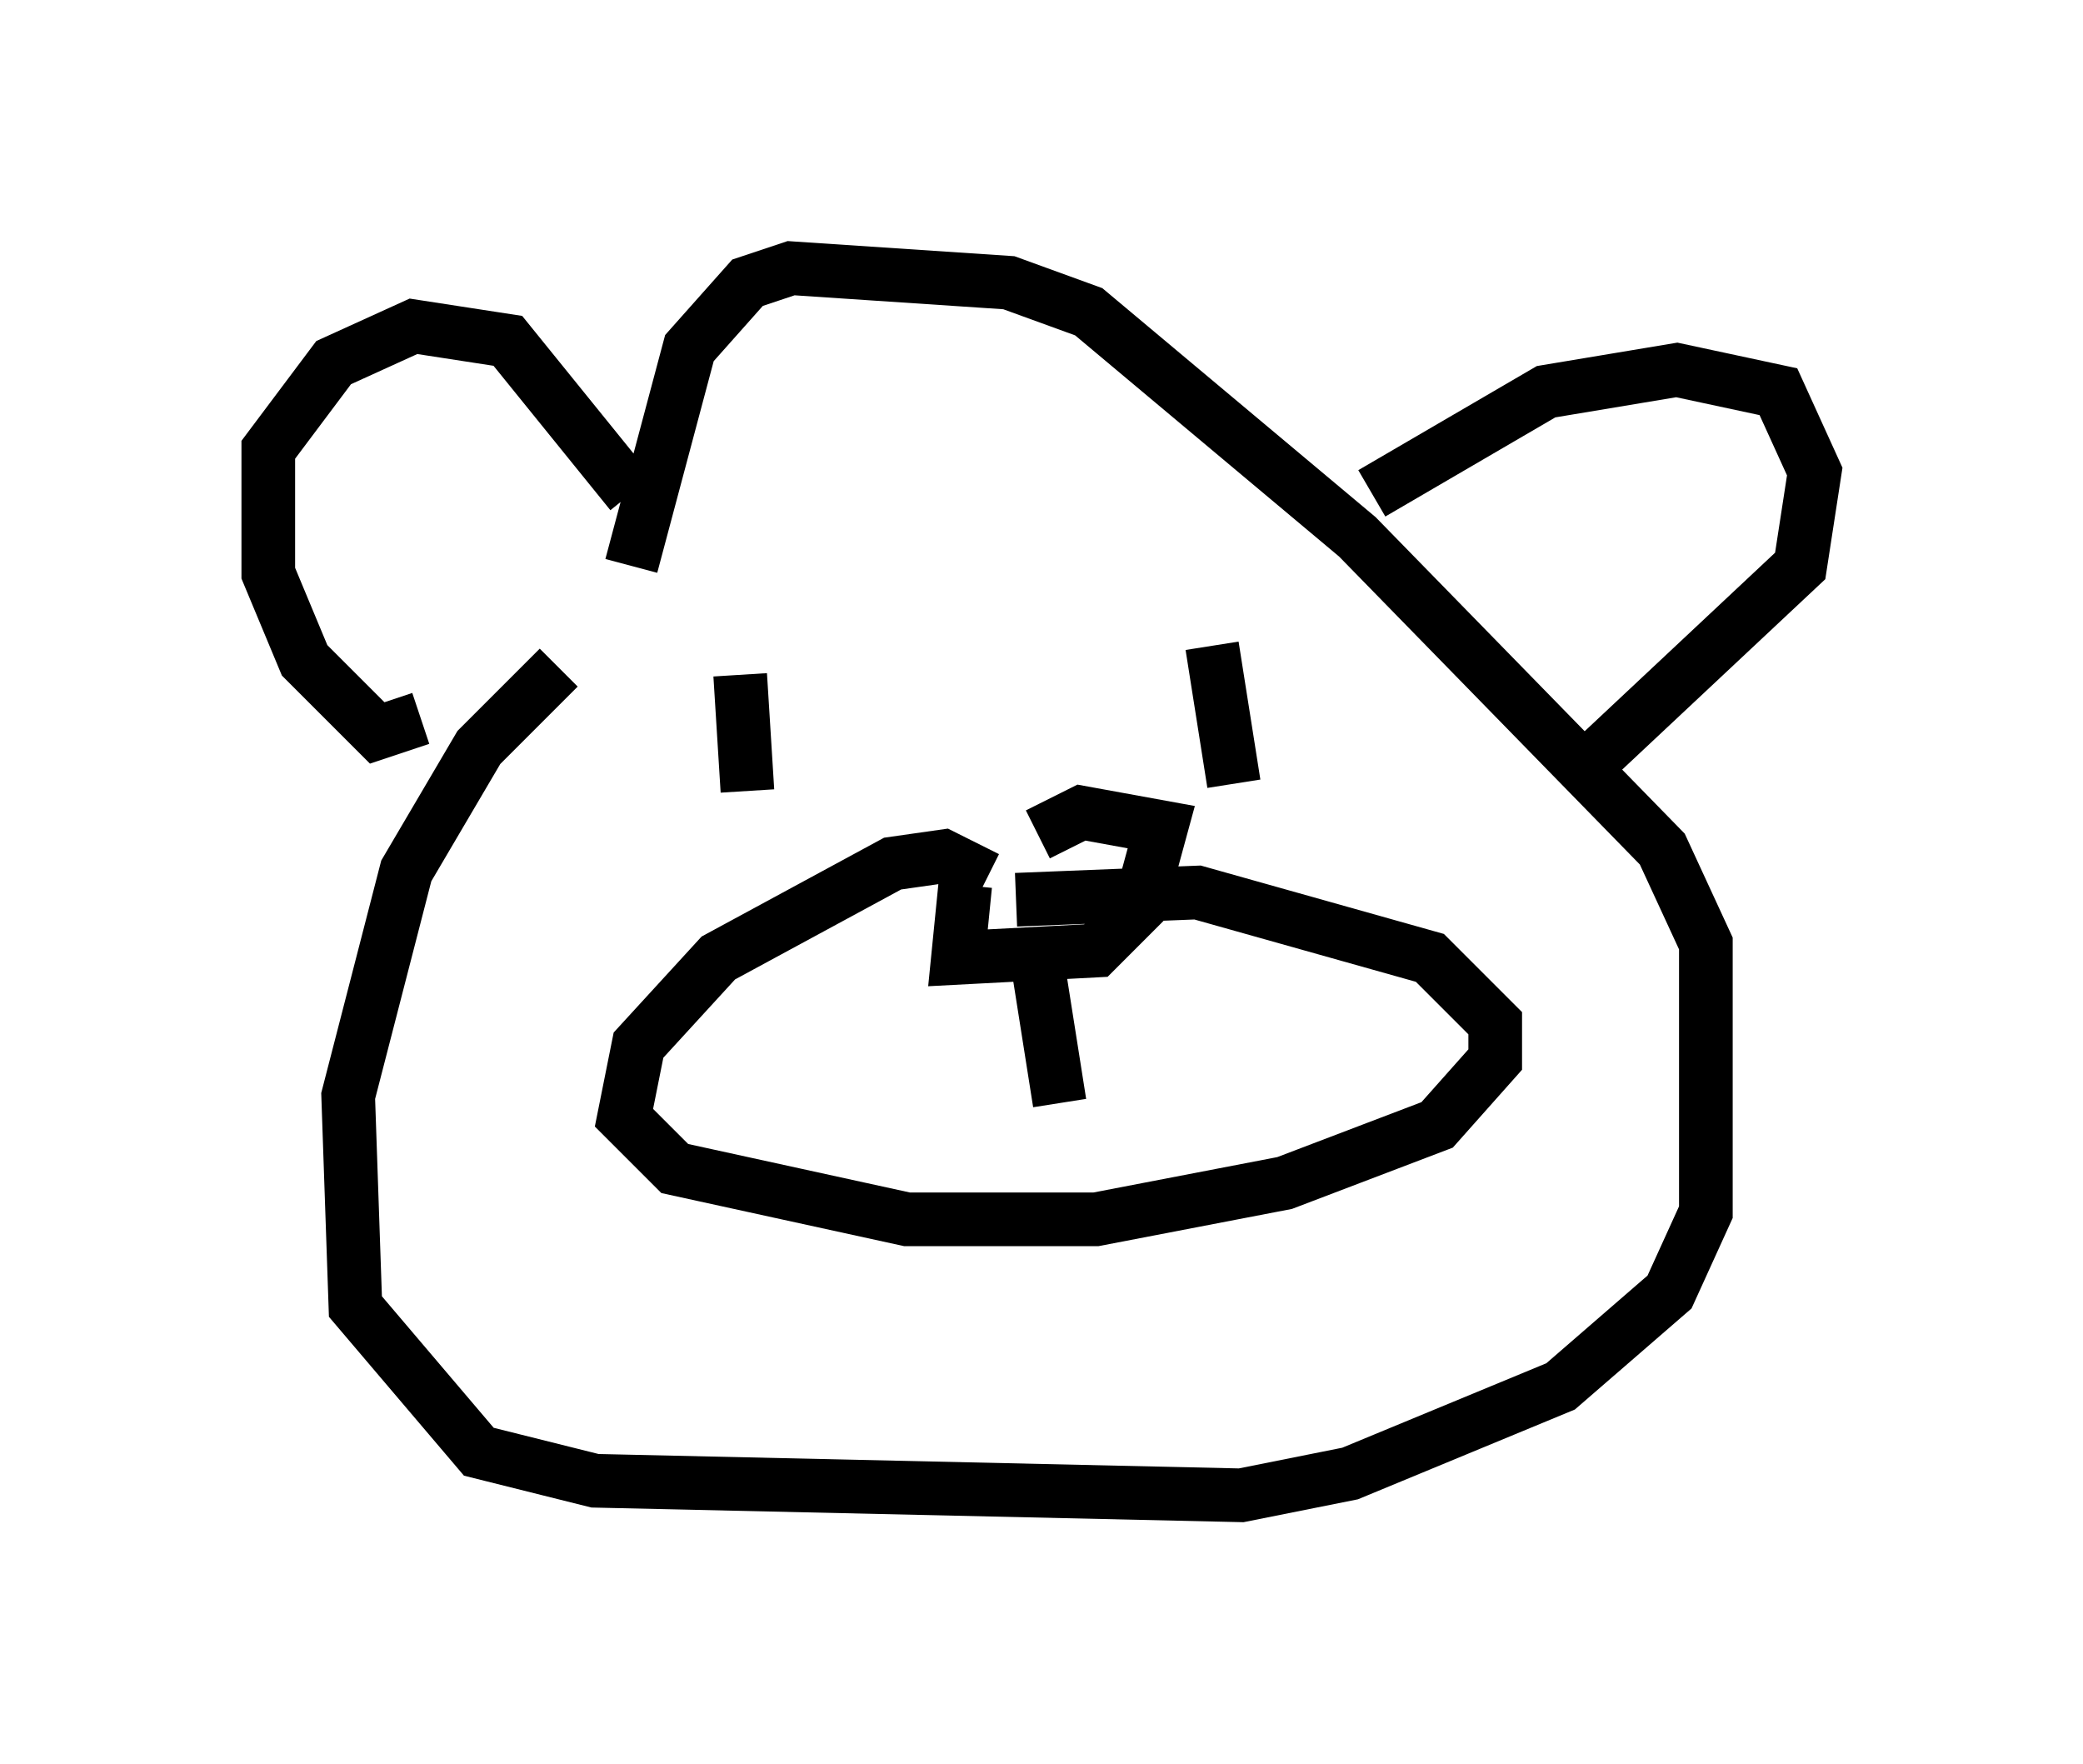 <?xml version="1.0" encoding="utf-8" ?>
<svg baseProfile="full" height="32.868" version="1.1" width="38.822" xmlns="http://www.w3.org/2000/svg" xmlns:ev="http://www.w3.org/2001/xml-events" xmlns:xlink="http://www.w3.org/1999/xlink"><defs /><rect fill="white" height="32.868" width="38.822" x="0" y="0" /><path d="M16.096, 7.706 m-5.683, 4.736 l-1.488, 1.488 -1.353, 2.3 l-1.083, 4.195 0.135, 3.924 l2.3, 2.706 2.165, 0.541 l12.043, 0.271 2.03, -0.406 l3.924, -1.624 2.03, -1.759 l0.677, -1.488 0.0, -5.007 l-0.812, -1.759 -5.683, -5.819 l-5.007, -4.195 -1.488, -0.541 l-4.059, -0.271 -0.812, 0.271 l-1.083, 1.218 -1.083, 4.059 m-3.924, 2.842 l-0.812, 0.271 -1.353, -1.353 l-0.677, -1.624 0.0, -2.3 l1.218, -1.624 1.488, -0.677 l1.759, 0.271 2.3, 2.842 m13.802, 0.0 l3.248, -1.894 2.436, -0.406 l1.894, 0.406 0.677, 1.488 l-0.271, 1.759 -4.33, 4.059 m-15.426, -2.03 l0.135, 2.165 m8.66, -2.706 l0.406, 2.571 m-4.601, 1.759 l-0.812, -0.406 -0.947, 0.135 l-3.248, 1.759 -1.488, 1.624 l-0.271, 1.353 0.947, 0.947 l4.33, 0.947 3.518, 0.0 l3.518, -0.677 2.842, -1.083 l1.083, -1.218 0.0, -0.677 l-1.218, -1.218 -4.33, -1.218 l-3.383, 0.135 m-0.947, -0.271 l-0.135, 1.353 2.571, -0.135 l0.812, -0.812 0.406, -1.488 l-1.488, -0.271 -0.812, 0.406 m0.0, 2.436 l0.406, 2.571 " fill="none" stroke="black" stroke-width="1" /></svg>
